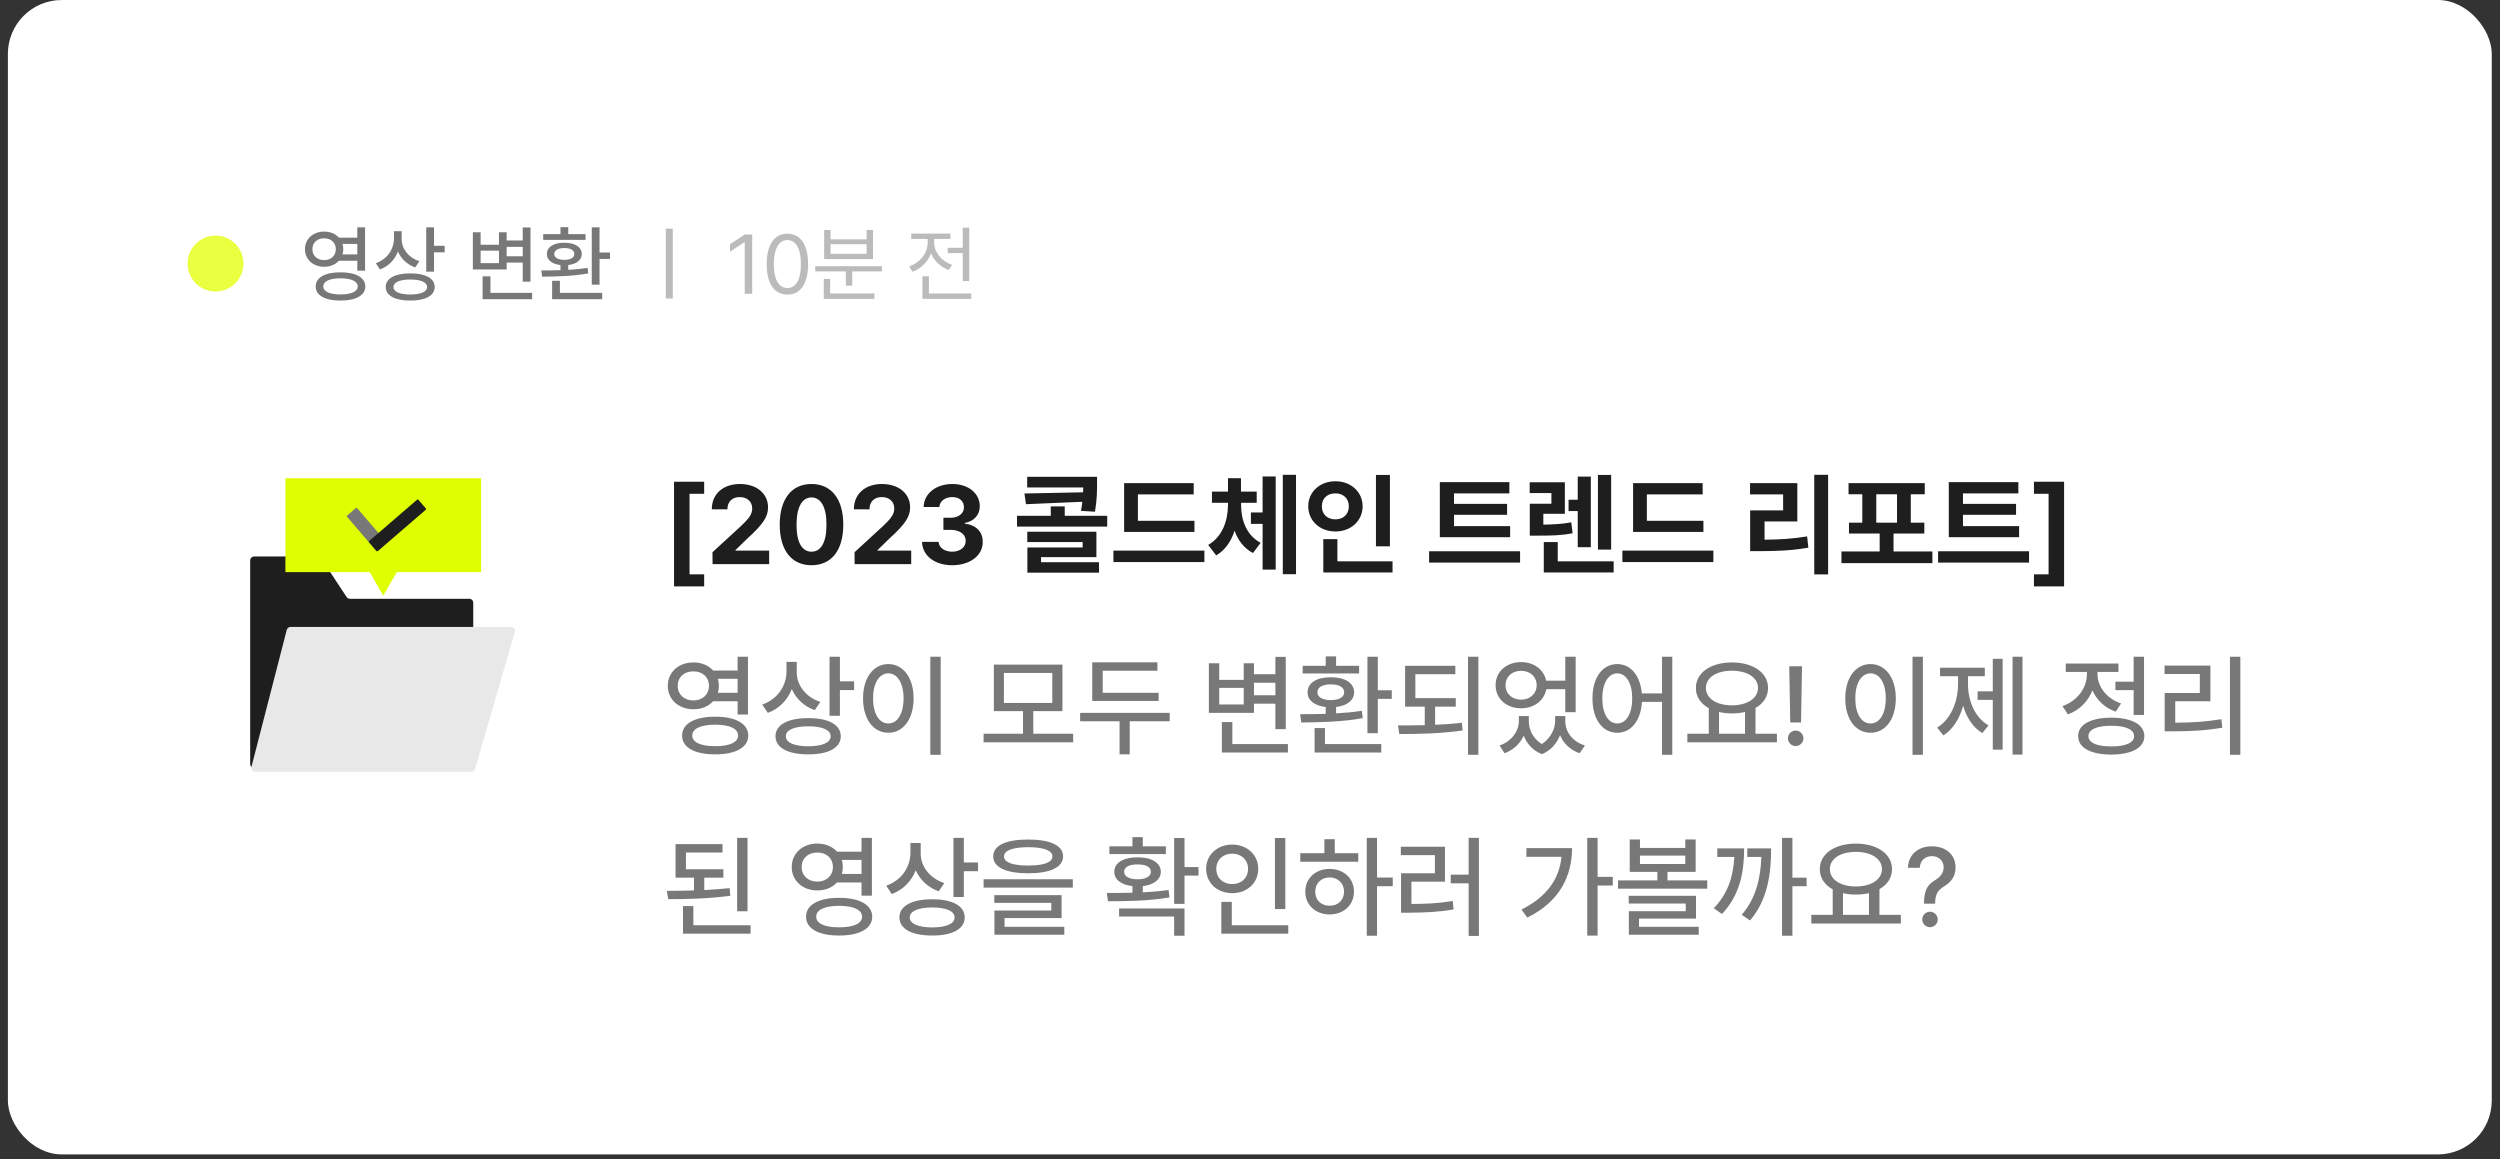<svg width="207" height="96" viewBox="0 0 207 96" fill="none" xmlns="http://www.w3.org/2000/svg">
<rect x="0" y="0" width="207" height="96" fill="#333333" stroke="none"/>
<rect x="0.653" width="205.664" height="95.585" rx="4.463" fill="white"/>
<circle cx="17.845" cy="21.822" r="2.315" fill="#E9FF3F"/>
<path d="M26.844 19.177C27.349 19.174 27.78 19.364 28.064 19.679H29.584V18.825H30.228V22.412H29.584V21.591H28.061C27.776 21.903 27.346 22.09 26.844 22.087C25.928 22.09 25.247 21.483 25.25 20.635C25.247 19.777 25.928 19.174 26.844 19.177ZM25.867 20.635C25.864 21.168 26.274 21.544 26.844 21.537C27.397 21.544 27.807 21.168 27.807 20.635C27.807 20.089 27.397 19.727 26.844 19.733C26.274 19.727 25.864 20.089 25.867 20.635ZM26.139 23.721C26.135 22.978 26.922 22.544 28.193 22.548C29.458 22.544 30.245 22.978 30.248 23.721C30.245 24.46 29.458 24.89 28.193 24.887C26.922 24.89 26.135 24.46 26.139 23.721ZM26.769 23.721C26.766 24.138 27.302 24.382 28.193 24.378C29.085 24.382 29.617 24.138 29.617 23.721C29.617 23.287 29.085 23.046 28.193 23.043C27.302 23.046 26.766 23.287 26.769 23.721ZM28.36 20.195C28.4 20.33 28.424 20.479 28.424 20.635C28.424 20.785 28.4 20.93 28.36 21.062H29.584V20.195H28.36ZM33.259 19.794C33.255 20.591 33.818 21.334 34.724 21.632L34.378 22.141C33.713 21.907 33.215 21.432 32.95 20.832C32.686 21.514 32.17 22.049 31.462 22.31L31.116 21.795C32.065 21.459 32.615 20.649 32.621 19.74V19.143H33.259V19.794ZM31.936 23.761C31.936 23.049 32.713 22.632 33.978 22.636C35.225 22.632 35.992 23.049 35.992 23.761C35.992 24.48 35.225 24.89 33.978 24.887C32.713 24.89 31.936 24.48 31.936 23.761ZM32.581 23.761C32.577 24.162 33.099 24.378 33.978 24.385C34.849 24.378 35.364 24.162 35.361 23.761C35.364 23.375 34.849 23.144 33.978 23.144C33.099 23.144 32.577 23.375 32.581 23.761ZM35.293 22.493V18.825H35.937V20.351H36.819V20.893H35.937V22.493H35.293ZM43.925 18.832V23.321H43.281V21.741H41.952V22.31H39.152V19.232H39.796V20.262H41.315V19.232H41.952V19.91H43.281V18.832H43.925ZM39.796 21.788H41.315V20.757H39.796V21.788ZM39.959 24.772V22.88H40.609V24.25H44.061V24.772H39.959ZM41.952 21.218H43.281V20.439H41.952V21.218ZM49.642 18.825V20.907H50.51V21.442H49.642V23.572H48.998V18.825H49.642ZM44.821 22.392C45.288 22.392 45.834 22.392 46.407 22.371V21.948C45.716 21.866 45.275 21.534 45.282 21.035C45.275 20.445 45.855 20.093 46.726 20.1C47.597 20.093 48.167 20.445 48.17 21.035C48.167 21.534 47.736 21.866 47.051 21.944V22.341C47.594 22.31 48.143 22.259 48.652 22.181L48.706 22.636C47.411 22.88 45.95 22.897 44.888 22.907L44.821 22.392ZM44.977 19.862V19.388H46.407V18.804H47.051V19.388H48.482V19.862H44.977ZM45.716 24.772V23.253H46.36V24.25H49.859V24.772H45.716ZM45.892 21.035C45.892 21.33 46.207 21.517 46.726 21.517C47.238 21.517 47.557 21.33 47.553 21.035C47.557 20.72 47.238 20.537 46.726 20.54C46.207 20.537 45.892 20.72 45.892 21.035Z" fill="#787878"/>
<path d="M55.418 18.93V24.716" stroke="#BBBBBB" stroke-width="0.579"/>
<path d="M62.281 19.415V24.324H61.664V20.052H61.637L60.443 20.846V20.229L61.664 19.415H62.281ZM65.197 24.392C64.108 24.392 63.478 23.477 63.481 21.869C63.478 20.276 64.115 19.347 65.197 19.347C66.275 19.347 66.912 20.276 66.912 21.869C66.912 23.477 66.285 24.392 65.197 24.392ZM64.071 21.869C64.074 23.141 64.485 23.849 65.197 23.849C65.905 23.849 66.319 23.141 66.316 21.869C66.319 20.598 65.902 19.879 65.197 19.876C64.491 19.879 64.074 20.598 64.071 21.869ZM73.022 22.039V22.473H70.567V23.653H70.038V22.473H67.502V22.039H73.022ZM68.207 24.745V23.097H68.736V24.297H72.405V24.745H68.207ZM68.241 21.449V19.042H68.77V19.815H71.754V19.042H72.283V21.449H68.241ZM68.77 21.015H71.754V20.222H68.77V21.015ZM80.251 18.852V23.273H79.715V20.961H78.474V20.52H79.715V18.852H80.251ZM75.28 22.066C76.168 21.754 76.813 20.957 76.813 20.093V19.781H75.45V19.34H78.698V19.781H77.348V20.093C77.348 20.873 77.952 21.629 78.833 21.93L78.555 22.358C77.877 22.11 77.352 21.605 77.091 20.981C76.829 21.68 76.273 22.232 75.558 22.5L75.28 22.066ZM76.379 24.745V22.873H76.914V24.297H80.42V24.745H76.379Z" fill="#BBBBBB"/>
<path d="M20.715 63.252V46.402C20.715 46.223 20.86 46.078 21.039 46.078H26.312C26.421 46.078 26.523 46.133 26.583 46.224L28.7 49.432C28.76 49.523 28.861 49.578 28.97 49.578H38.861C39.04 49.578 39.185 49.723 39.185 49.902V63.252C39.185 63.431 39.04 63.577 38.861 63.577H21.039C20.86 63.577 20.715 63.431 20.715 63.252Z" fill="#1E1E1E"/>
<path d="M23.744 52.153L20.819 63.495C20.766 63.7 20.921 63.9 21.133 63.9H39.027C39.171 63.9 39.298 63.804 39.338 63.666L42.629 52.325C42.69 52.117 42.534 51.91 42.318 51.91H24.058C23.91 51.91 23.781 52.01 23.744 52.153Z" fill="#E8E8E8"/>
<path fill-rule="evenodd" clip-rule="evenodd" d="M39.834 39.598H23.631V47.375H30.61L31.733 49.319L32.855 47.375H39.834V39.598Z" fill="#DFFF00"/>
<g clip-path="url(#clip0_2394_118766)">
<path fill-rule="evenodd" clip-rule="evenodd" d="M29.463 42.071C29.497 42.042 29.548 42.045 29.577 42.08L31.981 44.883C32.01 44.917 32.006 44.968 31.972 44.997L31.26 45.608C31.226 45.637 31.175 45.633 31.146 45.599L28.742 42.796C28.713 42.762 28.716 42.711 28.75 42.682L29.463 42.071Z" fill="#787878"/>
<path fill-rule="evenodd" clip-rule="evenodd" d="M35.258 42.096C35.287 42.13 35.283 42.181 35.25 42.211L31.287 45.627C31.253 45.657 31.202 45.653 31.173 45.619L30.56 44.908C30.531 44.874 30.535 44.823 30.569 44.794L34.531 41.377C34.565 41.348 34.616 41.352 34.645 41.386L35.258 42.096Z" fill="#1E1E1E"/>
</g>
<path d="M55.81 48.555V39.885H58.305V40.888H57.094V47.552H58.305V48.555H55.81ZM59.001 46.711L58.992 45.725L61.343 43.565C61.953 42.981 62.283 42.62 62.283 42.1C62.283 41.517 61.845 41.155 61.244 41.16C60.629 41.155 60.226 41.544 60.231 42.172H58.938C58.934 40.893 59.883 40.075 61.262 40.075C62.663 40.075 63.594 40.875 63.594 42.009C63.594 42.755 63.233 43.366 61.886 44.586L60.891 45.554V45.59H63.685V46.711H59.001ZM67.193 46.801C65.552 46.801 64.562 45.581 64.562 43.438C64.562 41.3 65.561 40.075 67.193 40.075C68.825 40.075 69.824 41.3 69.824 43.438C69.824 45.59 68.829 46.801 67.193 46.801ZM65.954 43.438C65.945 44.948 66.433 45.68 67.193 45.68C67.952 45.68 68.436 44.948 68.431 43.438C68.436 41.942 67.948 41.191 67.193 41.187C66.438 41.191 65.954 41.942 65.954 43.438ZM70.764 46.711L70.755 45.725L73.106 43.565C73.716 42.981 74.046 42.62 74.046 42.1C74.046 41.517 73.608 41.155 73.007 41.16C72.392 41.155 71.989 41.544 71.994 42.172H70.701C70.696 40.893 71.646 40.075 73.025 40.075C74.426 40.075 75.357 40.875 75.357 42.009C75.357 42.755 74.996 43.366 73.648 44.586L72.654 45.554V45.59H75.448V46.711H70.764ZM78.838 46.801C77.401 46.801 76.37 46.01 76.343 44.867H77.717C77.74 45.355 78.214 45.676 78.847 45.68C79.498 45.676 79.964 45.314 79.959 44.785C79.964 44.252 79.489 43.877 78.721 43.872H78.115V42.868H78.721C79.367 42.868 79.819 42.516 79.815 42C79.819 41.499 79.435 41.155 78.856 41.16C78.278 41.155 77.803 41.48 77.78 41.982H76.478C76.501 40.857 77.514 40.075 78.856 40.075C80.222 40.075 81.13 40.884 81.126 41.919C81.13 42.651 80.619 43.171 79.887 43.302V43.357C80.85 43.474 81.379 44.057 81.37 44.876C81.379 45.997 80.316 46.801 78.838 46.801ZM90.836 39.478V40.011C90.836 40.59 90.836 41.363 90.664 42.371L89.507 42.299C89.557 42.028 89.593 41.779 89.615 41.548L84.95 41.747L84.824 40.861L89.679 40.762L89.692 40.364H85.05V39.478H90.836ZM84.209 43.601V42.706H87.003V41.928H88.16V42.706H91.677V43.601H84.209ZM85.059 44.885V44.026H90.782V46.132H86.198V46.548H90.999V47.416H85.068V45.328H89.643V44.885H85.059ZM98.901 43.121V44.044H93.078V40.002H98.838V40.934H94.218V43.121H98.901ZM92.192 46.539V45.59H99.724V46.539H92.192ZM102.762 41.819C102.762 43.067 103.209 44.319 104.38 44.948L103.747 45.789C103.006 45.409 102.513 44.744 102.224 43.944C101.939 44.817 101.446 45.554 100.7 45.988L100.04 45.12C101.229 44.432 101.668 43.09 101.677 41.819V41.63H100.348V40.707H101.677V39.595H102.753V40.707H104.055V41.63H102.762V41.819ZM103.575 43.375V42.434H104.543V39.451H105.628V47.163H104.543V43.375H103.575ZM106.216 47.543V39.315H107.31V47.543H106.216ZM115.085 39.324V45.237H113.928V39.324H115.085ZM108.322 41.919C108.322 40.712 109.308 39.844 110.574 39.849C111.835 39.844 112.82 40.712 112.825 41.919C112.82 43.144 111.835 44.008 110.574 44.008C109.308 44.008 108.322 43.144 108.322 41.919ZM109.452 41.919C109.443 42.606 109.927 43.004 110.574 43.004C111.197 43.004 111.681 42.606 111.686 41.919C111.681 41.25 111.197 40.848 110.574 40.852C109.927 40.848 109.443 41.25 109.452 41.919ZM109.57 47.398V44.641H110.736V46.476H115.302V47.398H109.57ZM125.04 43.565V44.478H119.217V39.921H124.976V40.852H120.393V41.72H124.787V42.624H120.393V43.565H125.04ZM118.331 46.584V45.644H125.863V46.584H118.331ZM129.57 39.93V42.543H127.788V43.438C128.67 43.429 129.33 43.388 130.103 43.248L130.211 44.152C129.271 44.338 128.457 44.351 127.237 44.351H126.667V41.711H128.457V40.825H126.658V39.93H129.57ZM127.825 47.398V44.885H128.982V46.476H133.611V47.398H127.825ZM129.877 42.317V41.377H130.636V39.46H131.721V45.309H130.636V42.317H129.877ZM132.309 45.508V39.324H133.403V45.508H132.309ZM141.043 43.121V44.044H135.22V40.002H140.98V40.934H136.36V43.121H141.043ZM134.334 46.539V45.59H141.866V46.539H134.334ZM151.368 39.315V47.561H150.22V39.315H151.368ZM144.904 40.934V40.002H148.819V43.176H146.106V44.686C147.363 44.677 148.425 44.613 149.632 44.414L149.732 45.346C148.38 45.585 147.155 45.635 145.654 45.635H144.913V42.263H147.643V40.934H144.904ZM160.003 45.662V46.63H152.471V45.662H155.636V44.179H153.095V43.275H154.198V40.924H153.059V40.002H159.37V40.924H158.213V43.275H159.334V44.179H156.784V45.662H160.003ZM155.356 43.275H157.074V40.924H155.356V43.275ZM167.182 43.565V44.478H161.359V39.921H167.119V40.852H162.535V41.72H166.929V42.624H162.535V43.565H167.182ZM160.473 46.584V45.644H168.005V46.584H160.473ZM170.907 48.555H168.411V47.552H169.623V40.888H168.411V39.885H170.907V48.555Z" fill="#1E1E1E"/>
<path d="M57.419 54.849C58.093 54.844 58.667 55.097 59.047 55.518H61.072V54.378H61.931V59.161H61.072V58.067H59.042C58.662 58.483 58.088 58.732 57.419 58.727C56.199 58.732 55.29 57.923 55.294 56.792C55.29 55.649 56.199 54.844 57.419 54.849ZM56.117 56.792C56.113 57.502 56.66 58.004 57.419 57.995C58.156 58.004 58.703 57.502 58.703 56.792C58.703 56.065 58.156 55.581 57.419 55.59C56.66 55.581 56.113 56.065 56.117 56.792ZM56.479 60.906C56.474 59.916 57.523 59.338 59.218 59.342C60.904 59.338 61.953 59.916 61.958 60.906C61.953 61.892 60.904 62.466 59.218 62.461C57.523 62.466 56.474 61.892 56.479 60.906ZM57.32 60.906C57.315 61.462 58.029 61.788 59.218 61.783C60.407 61.788 61.117 61.462 61.117 60.906C61.117 60.328 60.407 60.007 59.218 60.002C58.029 60.007 57.315 60.328 57.32 60.906ZM59.44 56.205C59.494 56.386 59.526 56.584 59.526 56.792C59.526 56.991 59.494 57.186 59.44 57.362H61.072V56.205H59.44ZM65.972 55.671C65.968 56.734 66.718 57.724 67.925 58.121L67.464 58.8C66.578 58.488 65.913 57.855 65.561 57.055C65.208 57.963 64.521 58.678 63.576 59.026L63.115 58.339C64.381 57.891 65.113 56.81 65.122 55.599V54.803H65.972V55.671ZM64.209 60.961C64.209 60.011 65.244 59.455 66.931 59.46C68.594 59.455 69.616 60.011 69.616 60.961C69.616 61.919 68.594 62.466 66.931 62.461C65.244 62.466 64.209 61.919 64.209 60.961ZM65.068 60.961C65.064 61.494 65.76 61.783 66.931 61.792C68.092 61.783 68.78 61.494 68.775 60.961C68.78 60.445 68.092 60.138 66.931 60.138C65.76 60.138 65.064 60.445 65.068 60.961ZM68.685 59.27V54.378H69.544V56.413H70.719V57.136H69.544V59.27H68.685ZM77.889 54.378V62.498H77.03V54.378H77.889ZM71.46 57.823C71.46 56.092 72.333 54.989 73.558 54.984C74.76 54.989 75.647 56.092 75.647 57.823C75.647 59.573 74.76 60.676 73.558 60.671C72.333 60.676 71.46 59.573 71.46 57.823ZM72.292 57.823C72.288 59.111 72.803 59.903 73.558 59.903C74.299 59.903 74.815 59.111 74.815 57.823C74.815 56.553 74.299 55.757 73.558 55.753C72.803 55.757 72.288 56.553 72.292 57.823ZM88.856 60.752V61.467H81.442V60.752H84.706V58.881H82.292V55.029H87.97V58.881H85.556V60.752H88.856ZM83.124 58.203H87.129V55.717H83.124V58.203ZM95.936 57.362V58.04H90.438V54.84H95.836V55.536H91.306V57.362H95.936ZM89.435 59.722V59.026H96.849V59.722H93.54V62.461H92.699V59.722H89.435ZM106.46 54.387V60.373H105.601V58.266H103.829V59.026H100.095V54.921H100.953V56.295H102.979V54.921H103.829V55.825H105.601V54.387H106.46ZM100.953 58.329H102.979V56.955H100.953V58.329ZM101.17 62.308V59.785H102.038V61.611H106.641V62.308H101.17ZM103.829 57.57H105.601V56.53H103.829V57.57ZM114.082 54.378V57.154H115.239V57.868H114.082V60.707H113.223V54.378H114.082ZM107.653 59.134C108.277 59.134 109.005 59.134 109.769 59.107V58.542C108.847 58.433 108.259 57.99 108.268 57.326C108.259 56.539 109.032 56.069 110.194 56.078C111.356 56.069 112.115 56.539 112.12 57.326C112.115 57.99 111.541 58.433 110.628 58.537V59.066C111.351 59.026 112.083 58.958 112.762 58.854L112.834 59.46C111.107 59.785 109.159 59.808 107.744 59.821L107.653 59.134ZM107.861 55.762V55.129H109.769V54.351H110.628V55.129H112.536V55.762H107.861ZM108.847 62.308V60.282H109.706V61.611H114.371V62.308H108.847ZM109.082 57.326C109.082 57.719 109.502 57.968 110.194 57.968C110.876 57.968 111.301 57.719 111.297 57.326C111.301 56.905 110.876 56.661 110.194 56.666C109.502 56.661 109.082 56.905 109.082 57.326ZM120.537 57.805V58.51H118.828V60.011C119.579 59.98 120.334 59.93 121.043 59.848L121.107 60.481C119.321 60.748 117.404 60.775 115.863 60.78L115.754 60.065C116.437 60.065 117.192 60.061 117.969 60.043V58.51H116.342V55.129H120.501V55.825H117.192V57.805H120.537ZM121.55 62.498V54.378H122.409V62.498H121.55ZM126.586 59.722C126.586 60.422 126.934 61.159 127.666 61.607C128.408 61.123 128.76 60.337 128.765 59.722V59.288H129.606V59.722C129.606 60.558 130.157 61.39 131.233 61.729L130.79 62.371C129.994 62.086 129.452 61.544 129.172 60.875C128.914 61.526 128.43 62.131 127.68 62.443C126.911 62.149 126.419 61.575 126.165 60.911C125.876 61.548 125.338 62.086 124.579 62.371L124.163 61.729C125.198 61.367 125.754 60.508 125.763 59.722V59.288H126.586V59.722ZM123.837 56.738C123.833 55.617 124.732 54.821 125.953 54.821C127.002 54.821 127.834 55.441 128.019 56.358H129.606V54.378H130.465V58.971H129.606V57.064H128.032C127.865 58.004 127.024 58.646 125.953 58.646C124.732 58.646 123.833 57.855 123.837 56.738ZM124.66 56.738C124.656 57.439 125.203 57.932 125.953 57.932C126.685 57.932 127.232 57.439 127.237 56.738C127.232 56.024 126.685 55.54 125.953 55.545C125.203 55.54 124.656 56.024 124.66 56.738ZM133.909 54.984C135.012 54.989 135.813 55.92 135.944 57.416H137.616V54.378H138.466V62.498H137.616V58.112H135.953C135.858 59.695 135.04 60.676 133.909 60.671C132.702 60.676 131.848 59.573 131.857 57.823C131.848 56.092 132.702 54.989 133.909 54.984ZM132.671 57.823C132.675 59.111 133.177 59.903 133.909 59.903C134.642 59.903 135.144 59.111 135.148 57.823C135.144 56.553 134.642 55.757 133.909 55.753C133.177 55.757 132.675 56.553 132.671 57.823ZM147.128 60.752V61.467H139.714V60.752H141.486V58.637C140.822 58.271 140.415 57.692 140.419 56.964C140.415 55.689 141.667 54.853 143.403 54.849C145.143 54.853 146.396 55.689 146.396 56.964C146.396 57.678 146.007 58.253 145.356 58.619V60.752H147.128ZM141.251 56.964C141.251 57.832 142.133 58.397 143.403 58.402C144.664 58.397 145.559 57.832 145.564 56.964C145.559 56.092 144.664 55.536 143.403 55.536C142.133 55.536 141.251 56.092 141.251 56.964ZM142.336 60.752H144.488V58.953C144.158 59.03 143.792 59.071 143.403 59.071C143.023 59.071 142.662 59.03 142.336 58.953V60.752ZM149.207 55.165L149.126 59.821H148.231L148.15 55.165H149.207ZM148.041 61.132C148.037 60.78 148.33 60.49 148.683 60.49C149.031 60.49 149.32 60.78 149.325 61.132C149.32 61.485 149.031 61.77 148.683 61.774C148.33 61.77 148.037 61.485 148.041 61.132ZM159.216 54.378V62.498H158.357V54.378H159.216ZM152.788 57.823C152.788 56.092 153.66 54.989 154.885 54.984C156.088 54.989 156.974 56.092 156.974 57.823C156.974 59.573 156.088 60.676 154.885 60.671C153.66 60.676 152.788 59.573 152.788 57.823ZM153.62 57.823C153.615 59.111 154.131 59.903 154.885 59.903C155.627 59.903 156.142 59.111 156.142 57.823C156.142 56.553 155.627 55.757 154.885 55.753C154.131 55.757 153.615 56.553 153.62 57.823ZM167.462 54.378V62.48H166.639V54.378H167.462ZM160.392 60.246C161.54 59.555 162.123 58.081 162.128 56.639V55.988H160.636V55.291H164.343V55.988H162.95V56.639C162.95 58.022 163.511 59.41 164.65 60.065L164.135 60.698C163.362 60.237 162.833 59.41 162.548 58.433C162.259 59.491 161.707 60.395 160.916 60.888L160.392 60.246ZM163.746 57.95V57.245H165.003V54.55H165.817V62.073H165.003V57.95H163.746ZM177.525 54.378V59.197H176.666V57.145H175.156V56.44H176.666V54.378H177.525ZM170.771 58.465C172.028 58.027 172.801 56.933 172.797 55.816V55.635H171.042V54.939H175.409V55.635H173.674V55.807C173.669 56.833 174.401 57.832 175.626 58.248L175.183 58.926C174.275 58.614 173.606 57.963 173.253 57.163C172.901 58.067 172.191 58.795 171.223 59.152L170.771 58.465ZM172.073 60.952C172.069 59.989 173.108 59.428 174.813 59.423C176.508 59.428 177.548 59.989 177.552 60.952C177.548 61.914 176.508 62.475 174.813 62.48C173.108 62.475 172.069 61.914 172.073 60.952ZM172.923 60.952C172.919 61.498 173.624 61.81 174.813 61.801C175.993 61.81 176.698 61.498 176.702 60.952C176.698 60.4 175.993 60.088 174.813 60.093C173.624 60.088 172.919 60.4 172.923 60.952ZM185.5 54.378V62.498H184.641V54.378H185.5ZM179.225 55.807V55.111H183.022V58.067H180.111V59.839C181.427 59.835 182.57 59.772 183.927 59.55L184.008 60.255C182.575 60.495 181.354 60.549 179.921 60.554H179.234V57.38H182.145V55.807H179.225ZM59.896 71.973V72.669H58.314V73.696C59.033 73.659 59.747 73.61 60.412 73.537L60.475 74.17C58.748 74.405 56.854 74.455 55.331 74.451L55.213 73.763C55.905 73.759 56.673 73.75 57.464 73.727V72.669H55.936V69.894H59.824V70.59H56.795V71.973H59.896ZM56.551 77.308V75.02H57.41V76.612H62.148V77.308H56.551ZM61.036 75.454V69.378H61.895V75.454H61.036ZM67.681 69.849C68.355 69.844 68.929 70.097 69.308 70.518H71.334V69.378H72.193V74.161H71.334V73.067H69.304C68.924 73.483 68.35 73.732 67.681 73.727C66.46 73.732 65.552 72.923 65.556 71.792C65.552 70.649 66.46 69.844 67.681 69.849ZM66.379 71.792C66.375 72.502 66.922 73.004 67.681 72.995C68.418 73.004 68.965 72.502 68.965 71.792C68.965 71.065 68.418 70.581 67.681 70.59C66.922 70.581 66.375 71.065 66.379 71.792ZM66.741 75.906C66.736 74.916 67.785 74.338 69.48 74.342C71.166 74.338 72.215 74.916 72.22 75.906C72.215 76.892 71.166 77.466 69.48 77.461C67.785 77.466 66.736 76.892 66.741 75.906ZM67.582 75.906C67.577 76.462 68.291 76.788 69.48 76.783C70.669 76.788 71.379 76.462 71.379 75.906C71.379 75.328 70.669 75.007 69.48 75.002C68.291 75.007 67.577 75.328 67.582 75.906ZM69.702 71.205C69.756 71.385 69.788 71.585 69.788 71.792C69.788 71.991 69.756 72.186 69.702 72.362H71.334V71.205H69.702ZM76.234 70.671C76.23 71.734 76.98 72.724 78.187 73.121L77.726 73.8C76.84 73.488 76.175 72.855 75.823 72.055C75.47 72.963 74.783 73.677 73.838 74.026L73.377 73.338C74.643 72.891 75.375 71.811 75.384 70.599V69.803H76.234V70.671ZM74.471 75.96C74.471 75.011 75.506 74.455 77.193 74.46C78.856 74.455 79.878 75.011 79.878 75.96C79.878 76.919 78.856 77.466 77.193 77.461C75.506 77.466 74.471 76.919 74.471 75.96ZM75.33 75.96C75.326 76.494 76.022 76.783 77.193 76.792C78.354 76.783 79.042 76.494 79.037 75.96C79.042 75.445 78.354 75.138 77.193 75.138C76.022 75.138 75.326 75.445 75.33 75.96ZM78.947 74.27V69.378H79.806V71.413H80.981V72.136H79.806V74.27H78.947ZM85.131 69.514C86.957 69.51 88.02 70.002 88.024 70.906C88.02 71.815 86.957 72.308 85.131 72.308C83.305 72.308 82.233 71.815 82.238 70.906C82.233 70.002 83.305 69.51 85.131 69.514ZM81.442 73.492V72.805H88.829V73.492H81.442ZM82.328 74.758V74.116H87.898V76.015H83.178V76.738H88.124V77.398H82.337V75.391H87.048V74.758H82.328ZM83.133 70.906C83.128 71.408 83.843 71.666 85.131 71.666C86.428 71.666 87.143 71.408 87.138 70.906C87.143 70.427 86.428 70.147 85.131 70.147C83.843 70.147 83.128 70.427 83.133 70.906ZM98.078 69.387V71.792H99.236V72.498H98.078V74.839H97.219V69.387H98.078ZM91.65 73.935C92.278 73.935 93.006 73.935 93.766 73.917V73.37C92.843 73.266 92.256 72.832 92.265 72.181C92.256 71.44 93.029 70.979 94.191 70.988C95.352 70.979 96.112 71.44 96.116 72.181C96.112 72.828 95.538 73.262 94.624 73.37V73.885C95.348 73.849 96.08 73.791 96.758 73.691L96.831 74.306C95.09 74.609 93.169 74.622 91.74 74.622L91.65 73.935ZM91.858 70.716V70.075H93.766V69.315H94.624V70.075H96.532V70.716H91.858ZM92.662 75.888V75.219H98.078V77.48H97.219V75.888H92.662ZM93.078 72.181C93.078 72.561 93.499 72.81 94.191 72.805C94.873 72.81 95.298 72.561 95.293 72.181C95.298 71.792 94.873 71.566 94.191 71.575C93.499 71.566 93.078 71.792 93.078 72.181ZM106.424 69.387V75.273H105.565V69.387H106.424ZM99.868 71.937C99.873 70.766 100.804 69.934 102.029 69.93C103.25 69.934 104.181 70.766 104.181 71.937C104.181 73.126 103.25 73.953 102.029 73.953C100.804 73.953 99.873 73.126 99.868 71.937ZM100.709 71.937C100.705 72.701 101.274 73.203 102.029 73.203C102.771 73.203 103.34 72.701 103.34 71.937C103.34 71.191 102.771 70.68 102.029 70.68C101.274 70.68 100.705 71.191 100.709 71.937ZM101.125 77.308V74.677H101.993V76.612H106.668V77.308H101.125ZM114.018 69.378V72.66H115.32V73.375H114.018V77.48H113.168V69.378H114.018ZM107.662 71.349V70.644H109.66V69.487H110.519V70.644H112.463V71.349H107.662ZM108.078 73.827C108.078 72.724 108.928 71.946 110.094 71.946C111.256 71.946 112.106 72.724 112.111 73.827C112.106 74.939 111.256 75.712 110.094 75.716C108.928 75.712 108.078 74.939 108.078 73.827ZM108.901 73.827C108.896 74.532 109.403 75.002 110.094 74.993C110.781 75.002 111.283 74.532 111.288 73.827C111.283 73.135 110.781 72.656 110.094 72.651C109.403 72.656 108.896 73.135 108.901 73.827ZM122.454 69.378V77.498H121.604V73.14H120.121V72.425H121.604V69.378H122.454ZM115.989 70.807V70.111H119.642V73.004H116.866V74.848C118.159 74.839 119.154 74.799 120.284 74.595L120.356 75.3C119.145 75.513 118.078 75.563 116.649 75.572H116.007V72.308H118.81V70.807H115.989ZM132.282 69.378V72.606H133.539V73.32H132.282V77.47H131.423V69.378H132.282ZM125.98 75.309C128.01 74.297 129.113 72.832 129.289 70.942H126.387V70.228H130.166C130.157 72.57 129.127 74.663 126.459 75.979L125.98 75.309ZM135.79 69.505V70.21H139.542V69.505H140.401V72.19H138.068V72.895H141.36V73.583H133.973V72.895H137.228V72.19H134.94V69.505H135.79ZM134.859 74.812V74.17H140.428V76.06H135.709V76.738H140.654V77.398H134.868V75.445H139.578V74.812H134.859ZM135.79 71.539H139.542V70.843H135.79V71.539ZM148.412 69.378V72.669H149.587V73.375H148.412V77.48H147.553V69.378H148.412ZM141.902 75.201C143.086 73.967 143.516 72.575 143.602 70.952H142.191V70.246H144.416C144.411 72.272 144.049 74.116 142.58 75.68L141.902 75.201ZM144.217 75.743C145.424 74.333 145.776 72.678 145.84 70.952H144.678V70.246H146.649C146.649 72.294 146.391 74.455 144.904 76.214L144.217 75.743ZM157.39 75.752V76.467H149.976V75.752H151.748V73.637C151.084 73.271 150.677 72.692 150.681 71.964C150.677 70.689 151.929 69.853 153.665 69.849C155.405 69.853 156.658 70.689 156.658 71.964C156.658 72.678 156.269 73.253 155.618 73.619V75.752H157.39ZM151.513 71.964C151.513 72.832 152.395 73.397 153.665 73.402C154.926 73.397 155.821 72.832 155.826 71.964C155.821 71.092 154.926 70.536 153.665 70.536C152.395 70.536 151.513 71.092 151.513 71.964ZM152.598 75.752H154.75V73.953C154.42 74.03 154.054 74.071 153.665 74.071C153.285 74.071 152.924 74.03 152.598 73.953V75.752ZM159.307 74.767C159.32 73.583 159.668 73.221 160.265 72.85C160.645 72.62 160.934 72.285 160.934 71.811C160.934 71.245 160.5 70.888 159.958 70.888C159.469 70.888 158.995 71.187 158.954 71.856H157.978C158.014 70.703 158.882 70.075 159.958 70.075C161.133 70.075 161.92 70.78 161.92 71.811C161.92 72.538 161.572 73.022 160.997 73.375C160.455 73.705 160.243 74.03 160.229 74.767V74.821H159.307V74.767ZM159.162 76.132C159.158 75.78 159.451 75.49 159.804 75.49C160.152 75.49 160.441 75.78 160.446 76.132C160.441 76.485 160.152 76.77 159.804 76.774C159.451 76.77 159.158 76.485 159.162 76.132Z" fill="#787878"/>
<defs>
<clipPath id="clip0_2394_118766">
<rect width="8.101" height="8.101" fill="white" transform="translate(27.682 39.184)"/>
</clipPath>
</defs>
</svg>
